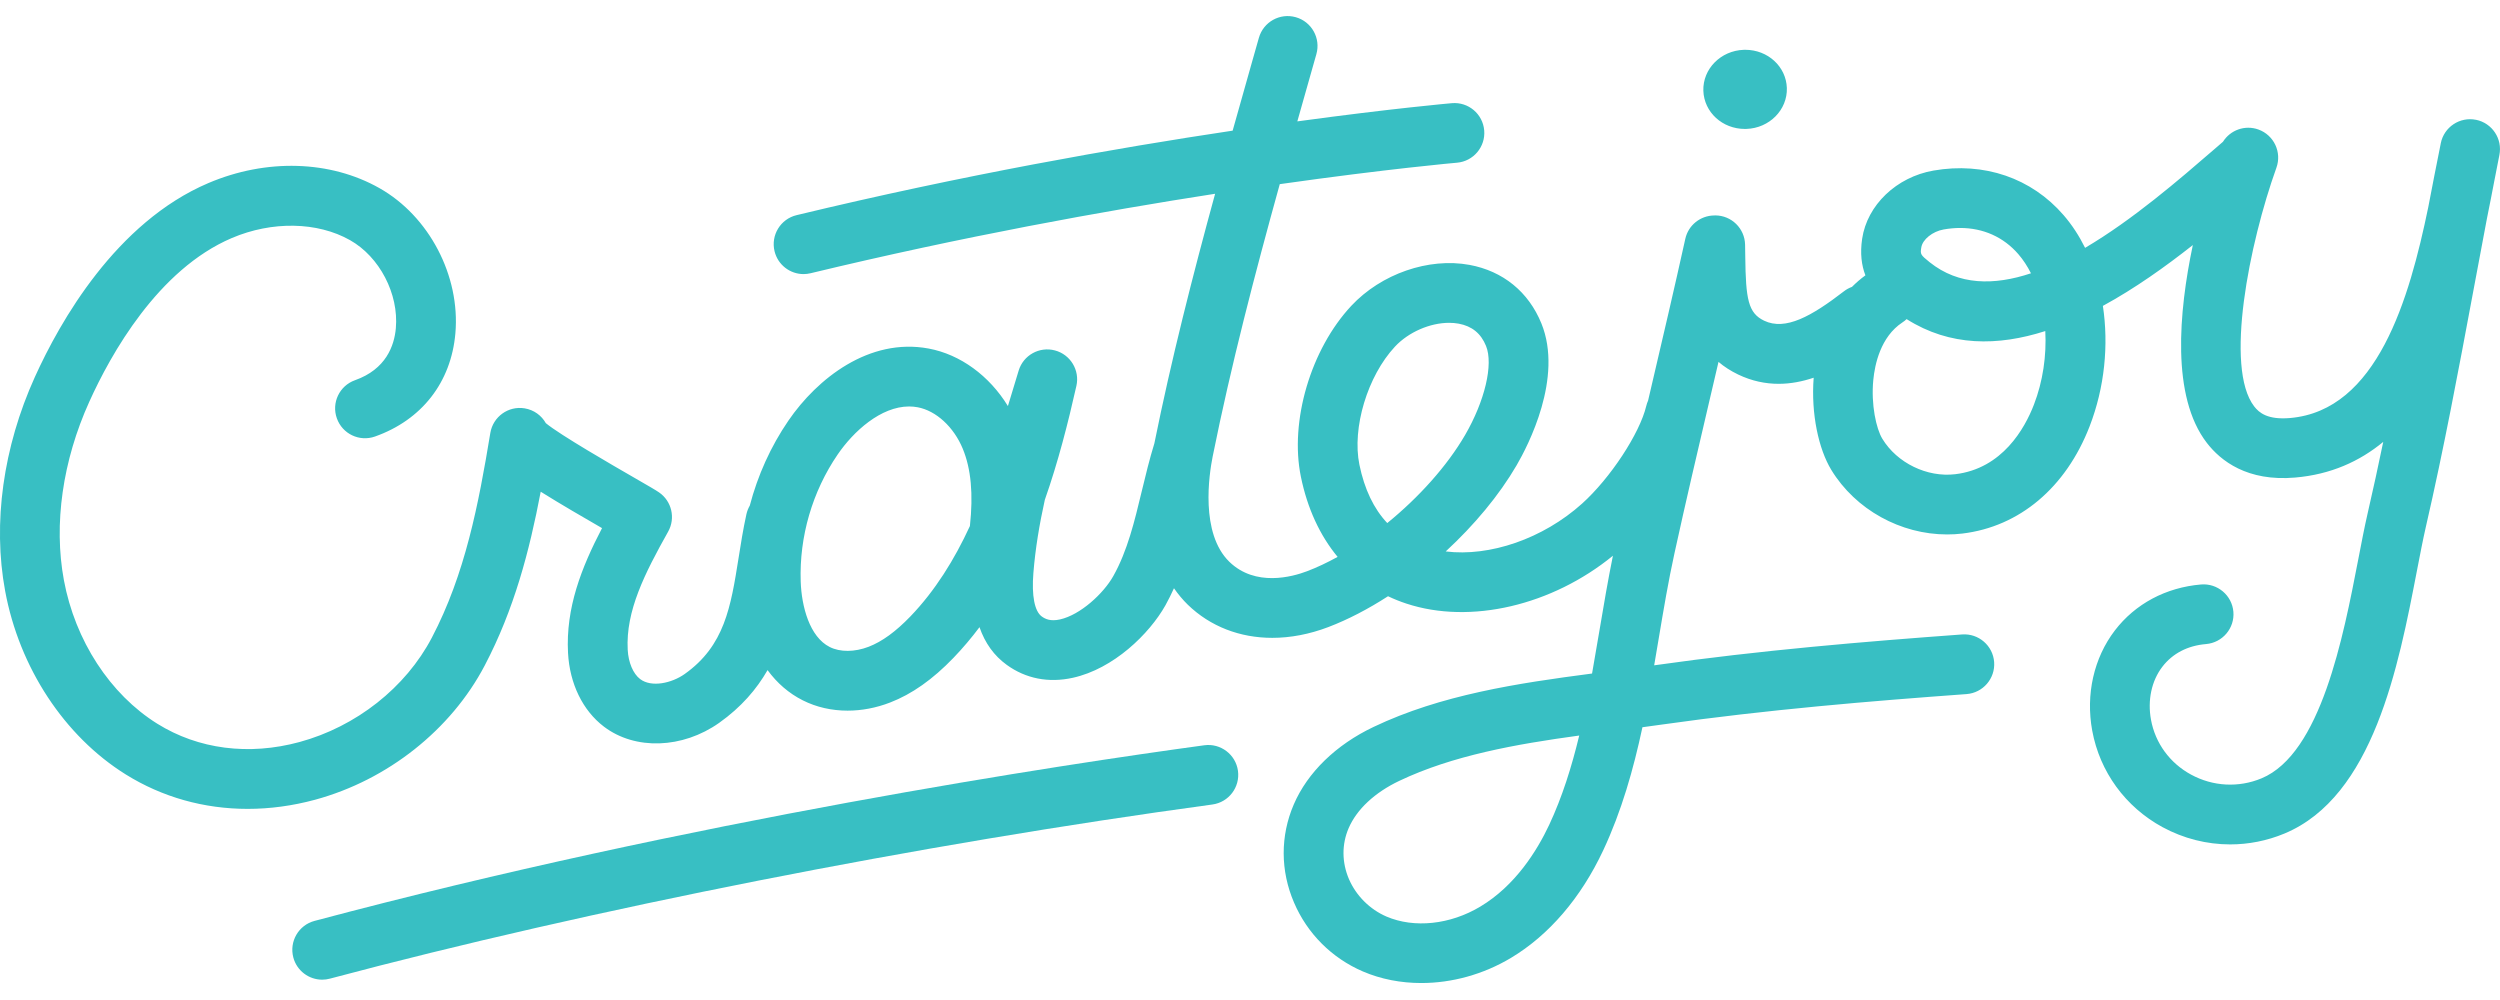 <svg width="85" height="34" viewBox="0 0 85 34" fill="none" xmlns="http://www.w3.org/2000/svg">
<g clip-path="url(#clip0)">
<path d="M84.185 4.074C83.633 3.962 83.099 4.318 82.987 4.868C82.986 4.874 82.985 4.88 82.984 4.886C82.839 5.604 82.698 6.327 82.56 7.049C81.916 10.168 80.825 13.957 77.861 14.213C77.1 14.278 76.811 14.036 76.642 13.817C75.628 12.501 76.474 8.279 77.398 5.703C77.588 5.175 77.314 4.593 76.785 4.403C76.328 4.239 75.829 4.423 75.581 4.82L75.294 5.068C74.09 6.109 72.511 7.474 70.893 8.427C70.691 8.019 70.447 7.644 70.162 7.315C69.071 6.052 67.459 5.5 65.74 5.799C64.481 6.018 63.483 6.972 63.313 8.118C63.239 8.617 63.293 9.023 63.424 9.362C63.258 9.482 63.107 9.614 62.967 9.754C62.871 9.789 62.779 9.838 62.694 9.904C61.59 10.755 60.706 11.251 59.979 10.903C59.441 10.644 59.355 10.181 59.339 8.724C59.337 8.59 59.336 8.455 59.333 8.32C59.322 7.766 58.87 7.324 58.318 7.324C58.311 7.324 58.304 7.324 58.298 7.325C58.29 7.325 58.283 7.325 58.276 7.326C57.816 7.333 57.403 7.653 57.3 8.122C56.932 9.789 56.535 11.482 56.152 13.12C56.113 13.286 56.074 13.454 56.035 13.621C56.009 13.678 55.988 13.739 55.973 13.803C55.75 14.739 54.75 16.26 53.789 17.124C52.458 18.32 50.65 18.934 49.154 18.749C50.122 17.856 50.969 16.843 51.566 15.818C51.953 15.153 53.157 12.841 52.408 10.998C51.971 9.924 51.103 9.217 49.963 9.006C48.575 8.75 46.961 9.31 45.944 10.398C44.564 11.877 43.843 14.321 44.23 16.209C44.45 17.285 44.876 18.205 45.479 18.934C45.129 19.127 44.78 19.293 44.439 19.422C43.941 19.612 42.686 19.961 41.799 19.102C40.801 18.132 41.11 16.124 41.23 15.525L41.231 15.52C41.854 12.425 42.664 9.319 43.512 6.261C47.193 5.739 49.49 5.536 49.538 5.532C50.097 5.484 50.511 4.992 50.463 4.433C50.415 3.874 49.925 3.46 49.364 3.508C49.319 3.512 47.339 3.686 44.109 4.127C44.245 3.645 44.381 3.164 44.517 2.686L44.757 1.84C44.91 1.3 44.597 0.738 44.057 0.585C43.516 0.432 42.955 0.746 42.802 1.286L42.562 2.131C42.345 2.897 42.127 3.668 41.91 4.442C37.944 5.036 32.727 5.954 27.084 7.315C26.538 7.446 26.203 7.995 26.334 8.54C26.446 9.006 26.862 9.319 27.321 9.319C27.4 9.319 27.48 9.309 27.56 9.29C32.724 8.045 37.525 7.175 41.314 6.588C40.548 9.387 39.824 12.226 39.249 15.073C39.083 15.612 38.951 16.157 38.824 16.684C38.572 17.735 38.334 18.728 37.853 19.585C37.523 20.176 36.734 20.907 36.038 21.061C35.713 21.133 35.538 21.045 35.421 20.961C35.175 20.783 35.073 20.257 35.135 19.483C35.201 18.652 35.341 17.821 35.524 16.994C35.979 15.699 36.315 14.376 36.598 13.118C36.717 12.586 36.394 12.053 35.866 11.914C35.338 11.774 34.794 12.077 34.635 12.599C34.512 12.999 34.389 13.401 34.269 13.806C33.639 12.778 32.654 12.051 31.572 11.85C29.553 11.474 27.786 12.87 26.805 14.303C26.204 15.181 25.762 16.163 25.493 17.19C25.441 17.28 25.402 17.378 25.378 17.484C25.266 17.995 25.187 18.493 25.111 18.975C24.846 20.641 24.636 21.955 23.278 22.917C22.836 23.23 22.148 23.381 21.764 23.088C21.527 22.908 21.365 22.527 21.342 22.092C21.271 20.772 21.923 19.492 22.717 18.075C22.974 17.617 22.84 17.039 22.407 16.741C22.292 16.662 22.064 16.53 21.559 16.239C20.851 15.831 19.036 14.784 18.558 14.387C18.412 14.128 18.155 13.936 17.839 13.884C17.285 13.792 16.763 14.167 16.671 14.721C16.269 17.157 15.814 19.523 14.683 21.68C13.793 23.379 12.109 24.706 10.18 25.23C8.459 25.697 6.744 25.476 5.349 24.607C3.74 23.604 2.553 21.778 2.172 19.724C1.82 17.821 2.127 15.668 3.036 13.659C3.768 12.039 5.373 9.162 7.882 8.093C9.251 7.51 10.791 7.538 11.901 8.165C12.905 8.732 13.561 9.991 13.459 11.157C13.406 11.758 13.123 12.554 12.071 12.927C11.542 13.114 11.265 13.694 11.453 14.223C11.64 14.752 12.22 15.029 12.749 14.842C14.341 14.278 15.338 12.999 15.483 11.333C15.653 9.381 14.591 7.351 12.9 6.396C11.227 5.45 9.054 5.386 7.086 6.224C3.943 7.562 2.039 10.932 1.184 12.821C0.106 15.205 -0.253 17.787 0.175 20.094C0.657 22.699 2.189 25.03 4.274 26.33C5.518 27.106 6.941 27.502 8.42 27.502C9.175 27.502 9.944 27.399 10.713 27.191C13.178 26.521 15.335 24.814 16.482 22.624C17.481 20.718 17.999 18.742 18.384 16.718C19.06 17.142 19.861 17.605 20.469 17.956C19.767 19.303 19.231 20.671 19.313 22.201C19.369 23.247 19.814 24.16 20.535 24.707C21.595 25.512 23.206 25.458 24.453 24.576C25.206 24.041 25.726 23.431 26.097 22.784C26.42 23.225 26.822 23.574 27.294 23.811C27.756 24.045 28.278 24.162 28.817 24.162C29.295 24.162 29.788 24.07 30.265 23.885C31.006 23.599 31.71 23.102 32.418 22.367C32.735 22.037 33.03 21.688 33.303 21.324C33.49 21.867 33.8 22.295 34.23 22.606C34.876 23.074 35.653 23.227 36.475 23.045C37.861 22.74 39.08 21.552 39.626 20.578C39.733 20.387 39.826 20.194 39.915 20C40.055 20.202 40.211 20.39 40.384 20.559C41.151 21.303 42.16 21.687 43.258 21.687C43.874 21.687 44.517 21.566 45.162 21.321C45.833 21.065 46.521 20.706 47.193 20.272C47.393 20.367 47.602 20.452 47.819 20.523C49.998 21.241 52.77 20.584 54.839 18.895C54.671 19.727 54.525 20.58 54.386 21.41C54.303 21.904 54.219 22.402 54.13 22.9C51.587 23.232 48.993 23.623 46.7 24.716C45.422 25.324 44.458 26.261 43.988 27.352C43.528 28.42 43.531 29.606 43.998 30.69C44.45 31.744 45.281 32.574 46.337 33.029C46.952 33.293 47.63 33.423 48.324 33.423C49.36 33.423 50.429 33.133 51.372 32.569C52.666 31.794 53.751 30.529 54.51 28.91C55.133 27.581 55.535 26.164 55.843 24.726C56.078 24.695 56.311 24.663 56.541 24.63C60.086 24.128 63.596 23.837 66.862 23.599C67.421 23.557 67.841 23.071 67.801 22.511C67.76 21.952 67.273 21.531 66.713 21.571C63.412 21.813 59.86 22.107 56.256 22.619C56.251 22.619 56.246 22.619 56.242 22.621C56.292 22.329 56.341 22.037 56.39 21.747C56.562 20.724 56.724 19.757 56.932 18.811C57.314 17.066 57.729 15.296 58.13 13.583C58.229 13.16 58.329 12.733 58.429 12.304C58.618 12.465 58.84 12.61 59.1 12.735C59.567 12.958 60.029 13.05 60.474 13.05C60.889 13.05 61.288 12.969 61.665 12.842C61.57 14.075 61.836 15.273 62.264 15.976C63.09 17.332 64.625 18.171 66.2 18.171C66.373 18.171 66.546 18.162 66.719 18.141C68.663 17.908 70.24 16.579 71.047 14.495C71.559 13.172 71.699 11.725 71.498 10.4C72.584 9.809 73.623 9.068 74.556 8.332C74.076 10.614 73.82 13.483 75.031 15.056C75.505 15.672 76.411 16.378 78.035 16.237C79.244 16.133 80.226 15.688 81.03 15.024C80.861 15.841 80.684 16.654 80.498 17.461C80.392 17.923 80.288 18.463 80.178 19.034C79.671 21.659 78.906 25.627 76.891 26.464C76.112 26.788 75.238 26.741 74.495 26.336C73.775 25.945 73.279 25.267 73.134 24.473C73.012 23.808 73.152 23.15 73.519 22.671C73.866 22.218 74.38 21.95 75.007 21.898C75.566 21.85 75.982 21.359 75.935 20.8C75.888 20.241 75.395 19.826 74.837 19.872C73.64 19.974 72.599 20.529 71.904 21.437C71.19 22.371 70.91 23.612 71.135 24.84C71.392 26.24 72.263 27.436 73.524 28.122C74.243 28.512 75.033 28.71 75.825 28.71C76.449 28.71 77.075 28.588 77.67 28.341C80.694 27.085 81.549 22.654 82.173 19.418C82.28 18.866 82.38 18.344 82.478 17.917C83.087 15.277 83.591 12.58 84.078 9.972C84.234 9.133 84.393 8.279 84.557 7.423C84.649 6.975 84.731 6.545 84.808 6.146C84.867 5.838 84.924 5.544 84.979 5.27C85.09 4.721 84.734 4.184 84.184 4.073L84.185 4.074ZM32.977 17.885C32.452 19.025 31.796 20.082 30.954 20.958C30.456 21.475 29.992 21.813 29.534 21.99C29.059 22.173 28.563 22.177 28.209 21.997C27.527 21.654 27.253 20.624 27.224 19.774C27.172 18.248 27.619 16.712 28.482 15.451C29.019 14.666 29.949 13.82 30.91 13.82C31.007 13.82 31.104 13.829 31.201 13.847C31.827 13.964 32.429 14.517 32.734 15.257C33.016 15.94 33.095 16.8 32.977 17.885H32.977ZM47.167 17.784C46.707 17.296 46.391 16.633 46.22 15.801C45.964 14.55 46.495 12.786 47.429 11.785C47.894 11.287 48.624 10.976 49.269 10.976C49.381 10.976 49.49 10.985 49.594 11.004C50.047 11.088 50.352 11.336 50.525 11.763C50.78 12.388 50.485 13.635 49.81 14.796C49.195 15.852 48.236 16.914 47.167 17.784V17.784ZM52.671 28.048C52.261 28.921 51.523 30.111 50.329 30.825C49.305 31.439 48.083 31.567 47.14 31.163C46.572 30.918 46.108 30.453 45.864 29.889C45.621 29.322 45.617 28.706 45.854 28.157C46.13 27.517 46.74 26.947 47.574 26.55C49.391 25.685 51.541 25.302 53.694 25.008C53.437 26.072 53.115 27.101 52.671 28.048V28.048ZM65.324 8.416C65.364 8.143 65.707 7.867 66.088 7.801C66.278 7.768 66.465 7.751 66.646 7.751C67.43 7.751 68.12 8.059 68.625 8.643C68.789 8.833 68.932 9.052 69.053 9.292C67.797 9.711 66.595 9.704 65.609 8.916C65.287 8.659 65.29 8.641 65.323 8.416H65.324ZM69.152 13.762C68.843 14.561 68.084 15.931 66.479 16.123C65.522 16.238 64.501 15.743 64 14.919C63.791 14.576 63.611 13.758 63.692 12.92C63.742 12.398 63.937 11.45 64.684 10.961C64.735 10.928 64.782 10.891 64.825 10.85C66.305 11.788 67.934 11.771 69.54 11.256C69.585 12.088 69.46 12.967 69.152 13.762L69.152 13.762Z" fill="#38BFC3"/>
<path d="M59.327 4.384C59.339 4.384 59.366 4.384 59.378 4.383C60.16 4.358 60.777 3.733 60.753 2.991C60.728 2.263 60.107 1.693 59.34 1.693C59.328 1.693 59.3 1.693 59.288 1.694C58.506 1.72 57.89 2.344 57.914 3.086C57.939 3.814 58.559 4.384 59.327 4.384ZM40.947 25.339C36.127 25.995 23.533 27.89 10.693 31.311C10.151 31.455 9.829 32.011 9.973 32.555C10.094 33.009 10.505 33.309 10.954 33.309C11.041 33.309 11.129 33.298 11.216 33.274C20.047 30.921 31.264 28.707 41.221 27.353C41.777 27.277 42.166 26.765 42.091 26.209C42.015 25.653 41.501 25.264 40.947 25.339L40.947 25.339Z" fill="#38BFC3"/>
</g>
<defs>
<clipPath id="clip0">
<rect width="85" height="32.882" fill="white" transform="translate(0 0.544)"/>
</clipPath>
</defs>
</svg>

